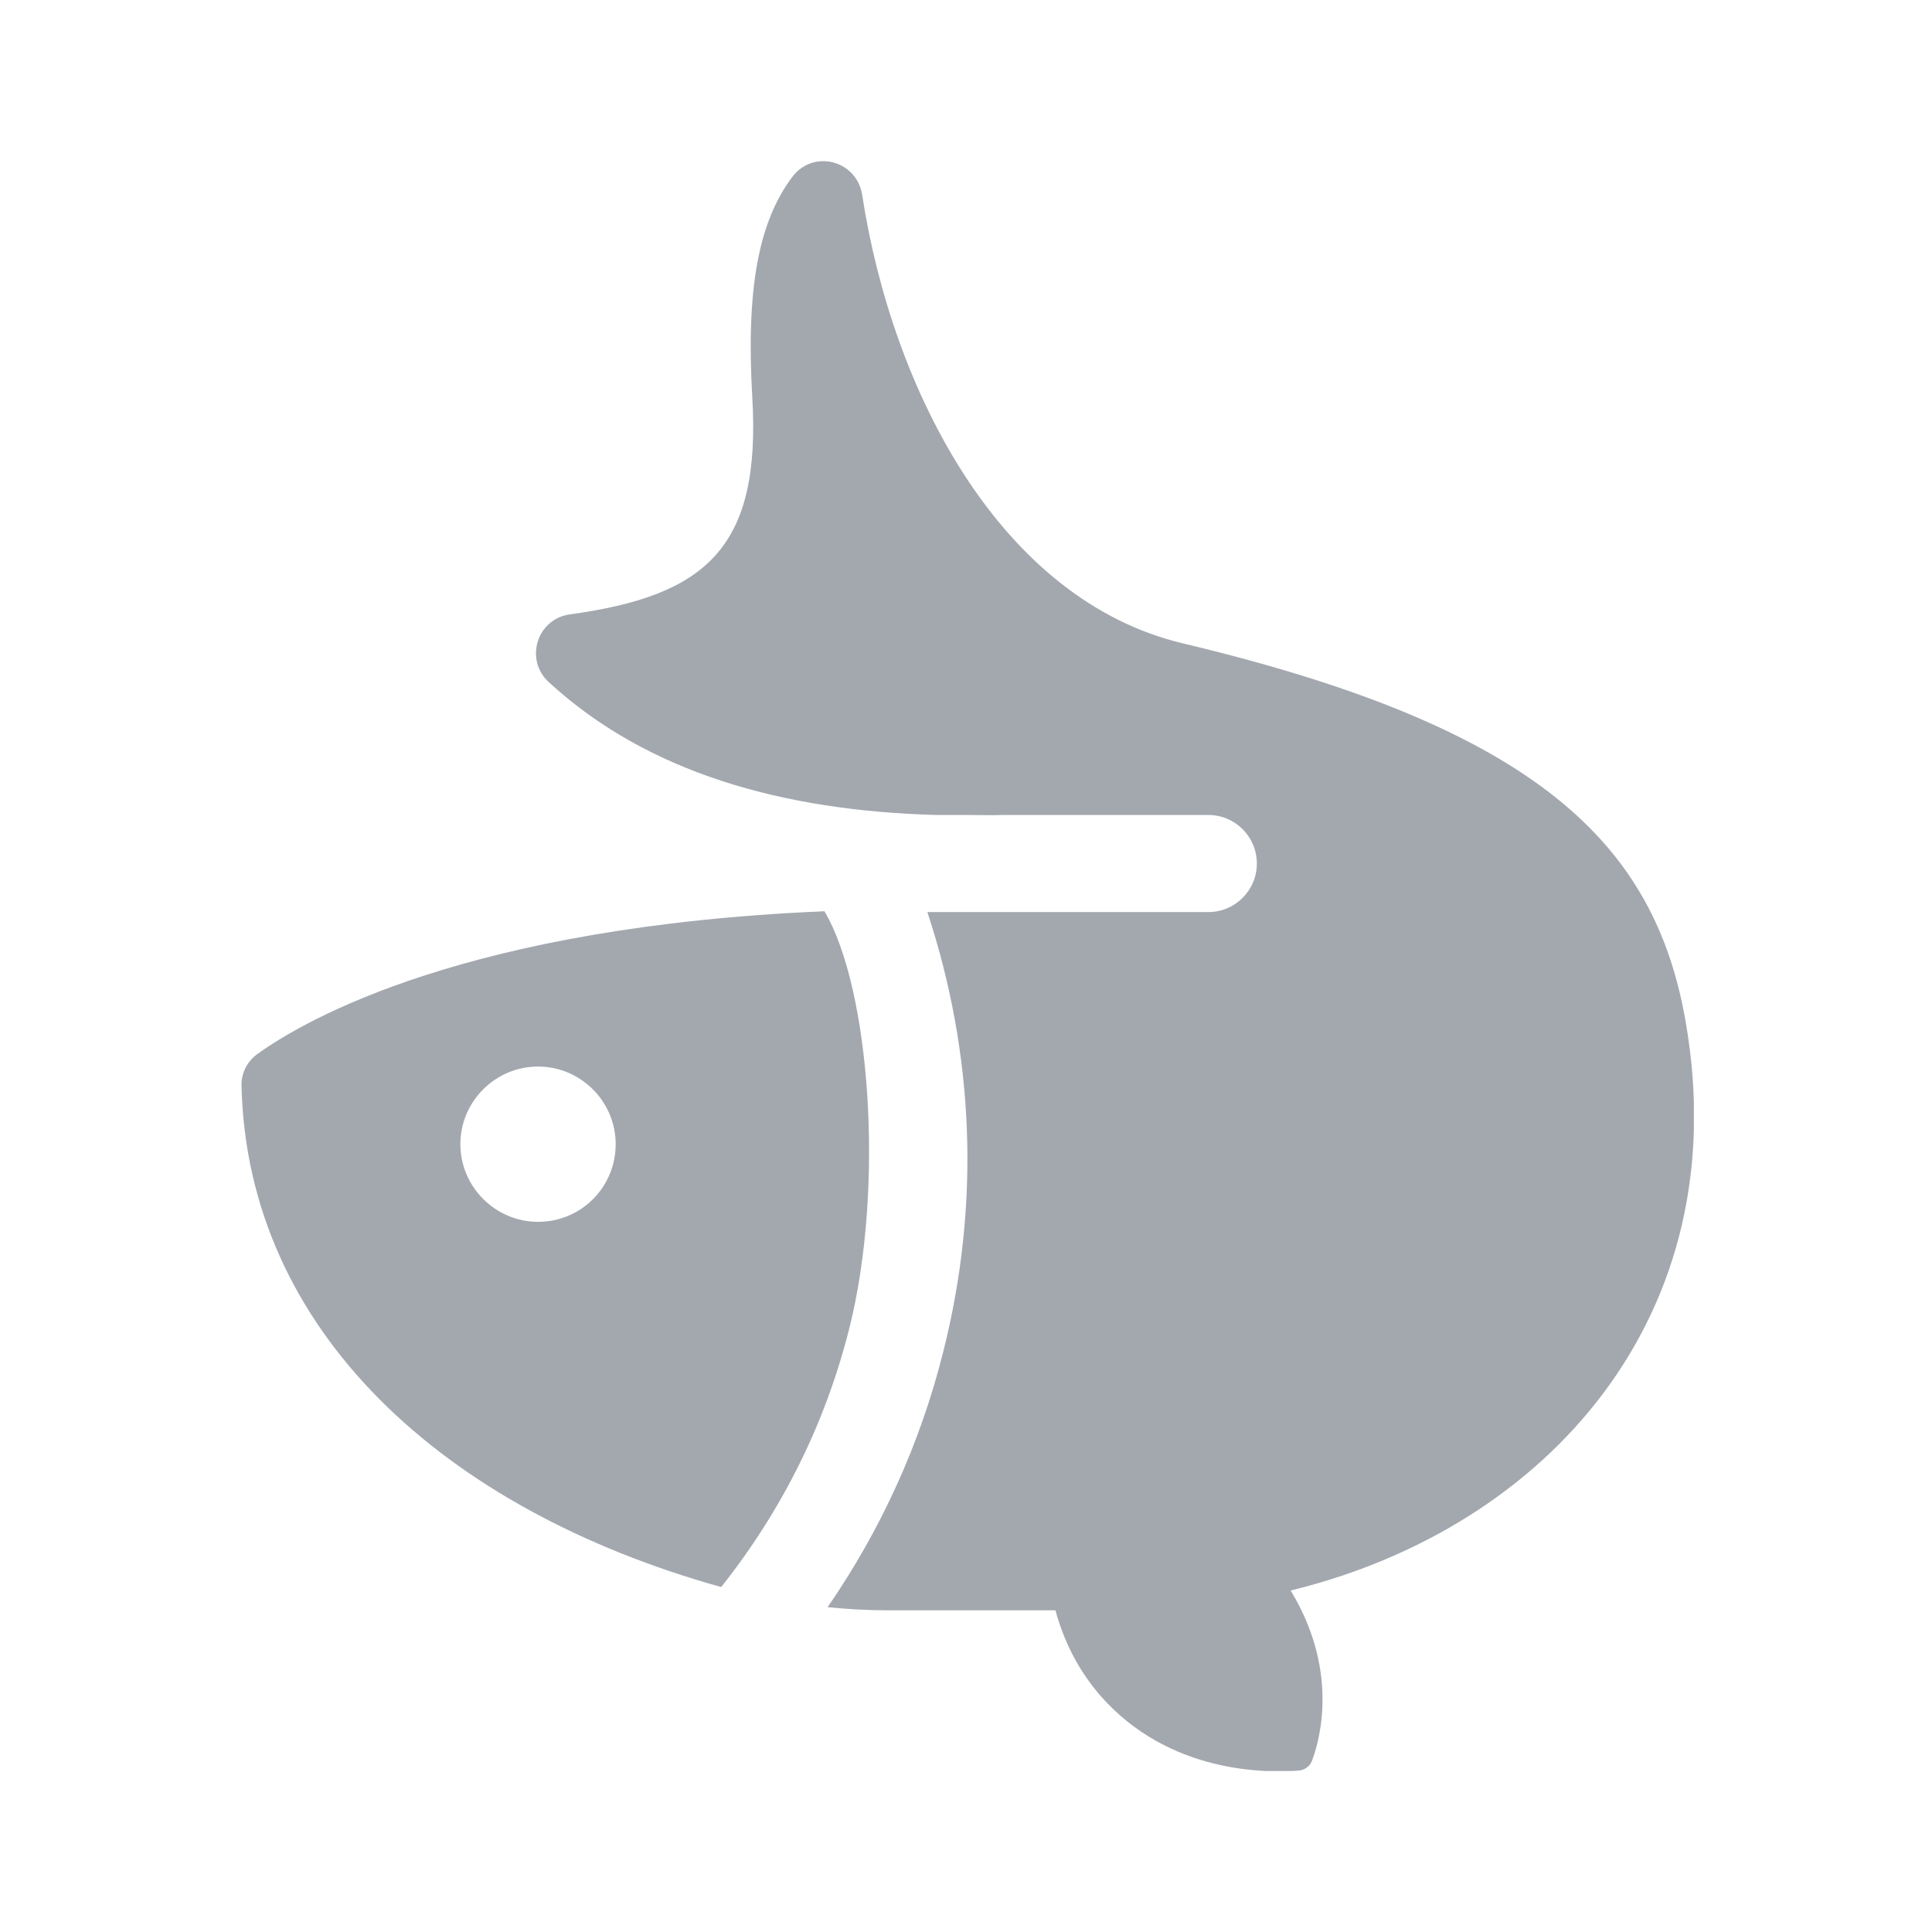 <svg viewBox="0 0 24 24" fill="none" xmlns="http://www.w3.org/2000/svg">
    <g clip-path="url(#clip0_533_42)">
        <path d="M10.242 11.32C5.806 11.508 3.8 12.661 3.202 13.09C3.072 13.181 2.995 13.331 3 13.49C3.072 16.523 5.502 18.75 8.959 19.715C9.712 18.765 10.252 17.689 10.551 16.499C10.989 14.753 10.811 12.284 10.242 11.32ZM6.684 15.178C6.153 15.178 5.719 14.743 5.719 14.213C5.719 13.683 6.153 13.249 6.684 13.249C7.214 13.249 7.648 13.683 7.648 14.213C7.648 14.748 7.219 15.178 6.684 15.178Z"
              fill="#A3A8AF"/>
        <path d="M20.941 12.699C20.56 10.491 19.114 9.044 14.697 7.993C12.426 7.453 11.086 4.864 10.71 2.42C10.642 1.99 10.102 1.851 9.842 2.198C9.417 2.762 9.268 3.61 9.345 4.932C9.456 6.807 8.771 7.4 7.079 7.632C6.669 7.69 6.515 8.191 6.814 8.471C8.043 9.604 9.731 10.071 11.626 10.124H12.011C12.166 10.124 12.315 10.129 12.47 10.124H15.011C15.343 10.124 15.613 10.394 15.613 10.727C15.613 11.06 15.343 11.33 15.011 11.33H11.52C12.103 13.095 12.18 14.96 11.717 16.793C11.428 17.945 10.941 19.006 10.281 19.965C10.527 19.989 10.772 20.004 11.023 20.004H13.111C13.207 20.356 13.376 20.727 13.67 21.065C14.524 22.039 15.739 22.024 16.129 21.995C16.211 21.99 16.279 21.937 16.303 21.86C16.414 21.556 16.616 20.718 16.033 19.758C19.234 18.977 21.573 16.33 20.941 12.699Z"
              fill="#A3A8AF"/>
    </g>
    <defs>
        <clipPath id="clip0_533_42">
            <rect width="18.042" height="20" fill="white" transform="translate(3 2)"/>
        </clipPath>
    </defs>
</svg>
